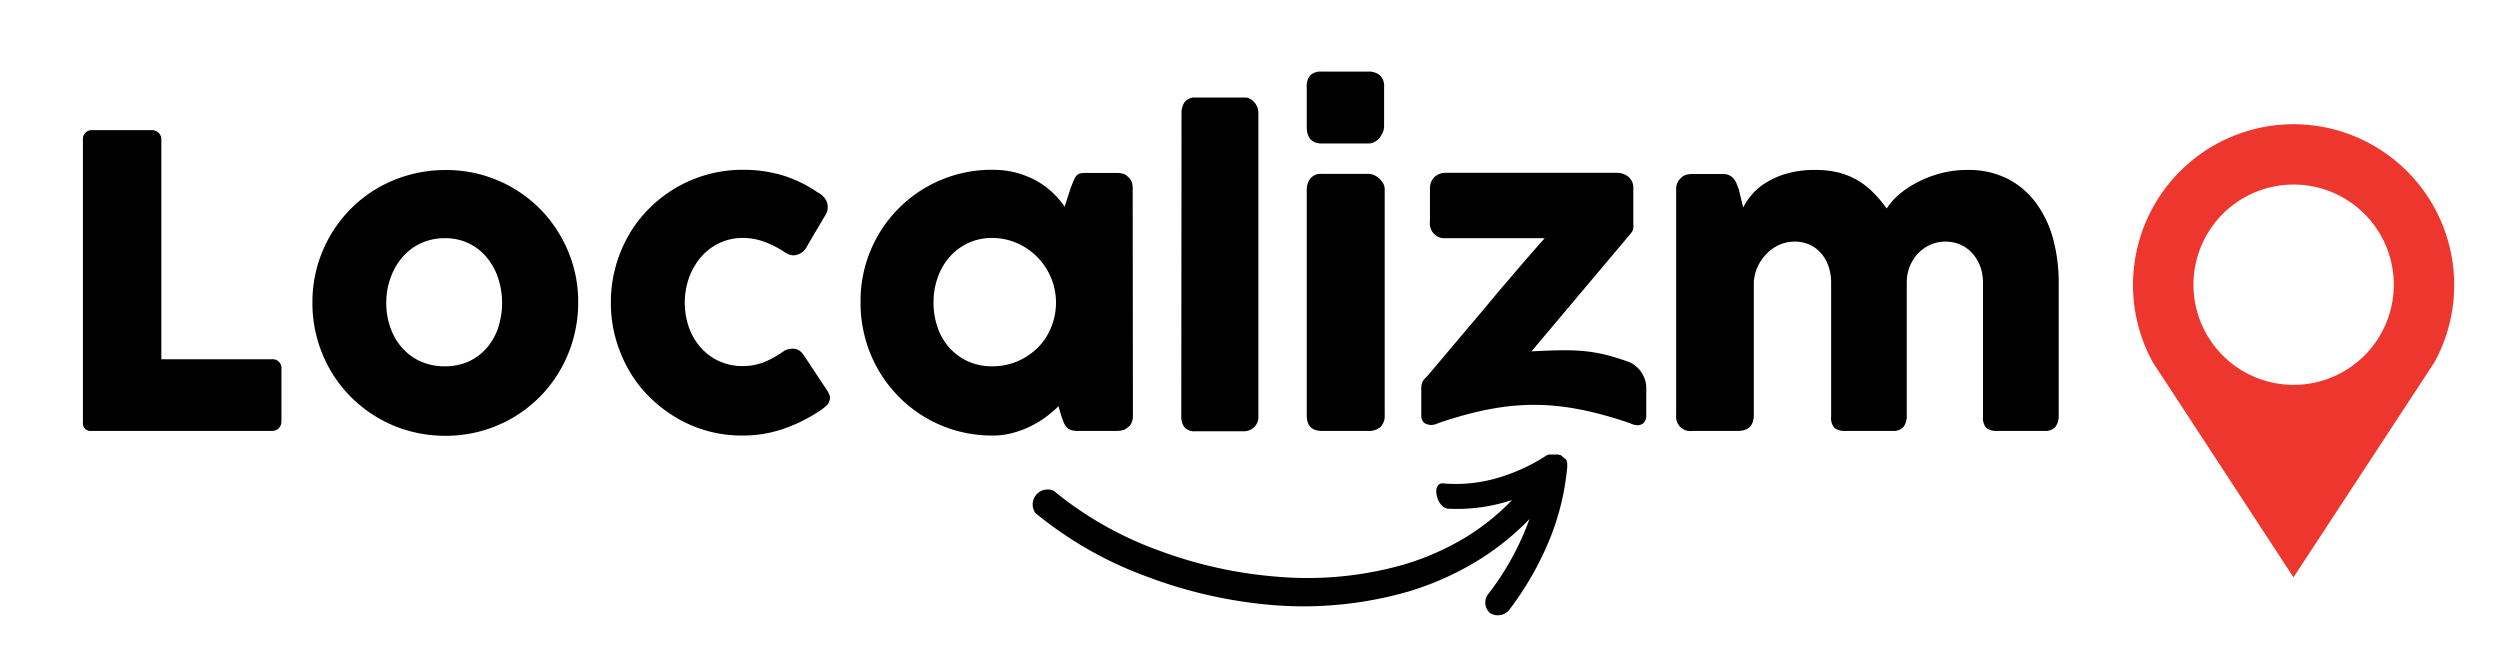 <svg xmlns="http://www.w3.org/2000/svg" viewBox="0 0 322 86"><defs><style>.cls-1{fill:#ed362e;}.cls-2{fill:none;}</style></defs><g id="Camada_2" data-name="Camada 2"><g id="Camada_1-2" data-name="Camada 1"><path d="M10.68,17.91A1.12,1.12,0,0,1,11,17.1a1.11,1.11,0,0,1,.86-.34h7.72a1.23,1.23,0,0,1,.81.31,1.15,1.15,0,0,1,.39.84V46.27H35.1a1.12,1.12,0,0,1,.81.31,1.11,1.11,0,0,1,.34.86V54.3a1.27,1.27,0,0,1-.3.81,1.12,1.12,0,0,1-.85.39H11.83a1,1,0,0,1-1.15-1.15Z"/><path d="M40.24,39a17,17,0,0,1,5-12.16,16.48,16.48,0,0,1,3.46-2.65,17.09,17.09,0,0,1,4.1-1.69,17.42,17.42,0,0,1,4.6-.6,17,17,0,0,1,12.09,4.94,17.22,17.22,0,0,1,3.64,5.42A16.77,16.77,0,0,1,74.47,39a17.39,17.39,0,0,1-2.34,8.71,16.76,16.76,0,0,1-2.65,3.45,17,17,0,0,1-7.54,4.37,17.05,17.05,0,0,1-4.55.6,17.42,17.42,0,0,1-4.6-.6,16.74,16.74,0,0,1-4.1-1.71,16.91,16.91,0,0,1-6.12-6.11,17.41,17.41,0,0,1-1.72-4.11A17,17,0,0,1,40.24,39Zm9.51,0a9.42,9.42,0,0,0,.54,3.22,7.82,7.82,0,0,0,1.51,2.59,7.15,7.15,0,0,0,2.37,1.74,7.56,7.56,0,0,0,3.14.63,7.26,7.26,0,0,0,3.07-.63,7,7,0,0,0,2.32-1.74,7.72,7.72,0,0,0,1.46-2.59,10.29,10.29,0,0,0,0-6.4,8.26,8.26,0,0,0-1.46-2.66,6.85,6.85,0,0,0-5.39-2.48,7.27,7.27,0,0,0-3.14.67,7.07,7.07,0,0,0-2.37,1.81,8.37,8.37,0,0,0-1.51,2.66A9.4,9.4,0,0,0,49.75,39Z"/><path d="M100.85,45.3a1.77,1.77,0,0,1,.69-.32,2.41,2.41,0,0,1,.51-.07,1.85,1.85,0,0,1,.81.18,2.29,2.29,0,0,1,.75.79l2.92,4.4a4.12,4.12,0,0,1,.25.47,1.09,1.09,0,0,1,.12.42,1.35,1.35,0,0,1-.38,1,5.16,5.16,0,0,1-.82.66A19.86,19.86,0,0,1,101,55.2a16,16,0,0,1-5.39.9,16.94,16.94,0,0,1-4.52-.6,16.55,16.55,0,0,1-4-1.71,17.68,17.68,0,0,1-3.44-2.66A16.14,16.14,0,0,1,81,47.68a17.81,17.81,0,0,1-1.71-4.11,17,17,0,0,1-.61-4.6,17.22,17.22,0,0,1,.61-4.62A17.55,17.55,0,0,1,81,30.25a16.08,16.08,0,0,1,2.66-3.44,16.95,16.95,0,0,1,12-4.94,17.64,17.64,0,0,1,5.26.75,16.62,16.62,0,0,1,4.52,2.25l-.08-.08a3,3,0,0,1,.91.79,1.84,1.84,0,0,1,.34,1.14,1.78,1.78,0,0,1-.31,1L104,31.62a2.09,2.09,0,0,1-1.77,1.27,1.76,1.76,0,0,1-.58-.11,3.17,3.17,0,0,1-.75-.41,12.3,12.3,0,0,0-2.46-1.23,8,8,0,0,0-2.81-.49,6.92,6.92,0,0,0-3,.67,7.13,7.13,0,0,0-2.36,1.81,8.61,8.61,0,0,0-1.53,2.66,9.75,9.75,0,0,0,0,6.4,8,8,0,0,0,1.53,2.59,7.06,7.06,0,0,0,5.38,2.37,7.4,7.4,0,0,0,2.79-.52A12.11,12.11,0,0,0,100.85,45.3Z"/><path d="M145.92,53.57a2.17,2.17,0,0,1-.16.84,1.22,1.22,0,0,1-.52.64,1.27,1.27,0,0,1-.68.37,3.65,3.65,0,0,1-.67.08h-5.14a2.26,2.26,0,0,1-.89-.15,1.37,1.37,0,0,1-.54-.4,2.17,2.17,0,0,1-.35-.64c-.1-.25-.2-.53-.3-.82l-.34-1.17a15,15,0,0,1-1.61,1.38,12.9,12.9,0,0,1-2,1.21,12.07,12.07,0,0,1-2.32.86,9.89,9.89,0,0,1-2.57.33,17,17,0,0,1-4.54-.6,16.69,16.69,0,0,1-4.07-1.71,17,17,0,0,1-7.78-10.22,17.42,17.42,0,0,1-.6-4.6,16.87,16.87,0,0,1,17-17.1,12.08,12.08,0,0,1,3,.36,12.29,12.29,0,0,1,2.55,1,10.53,10.53,0,0,1,2.1,1.5,11.7,11.7,0,0,1,1.64,1.89l.76-2.37c.17-.43.31-.79.43-1.06a1.94,1.94,0,0,1,.36-.6,1.12,1.12,0,0,1,.48-.26,4.24,4.24,0,0,1,.81-.06h3.89a3.65,3.65,0,0,1,.67.08,1.25,1.25,0,0,1,.68.36,1.58,1.58,0,0,1,.52.65,2.06,2.06,0,0,1,.16.84ZM120.24,39a9.42,9.42,0,0,0,.54,3.22,7.51,7.51,0,0,0,1.52,2.59,7.33,7.33,0,0,0,2.39,1.74,7.42,7.42,0,0,0,3.09.63,8.28,8.28,0,0,0,3.24-.63,8.4,8.4,0,0,0,2.61-1.74,7.7,7.7,0,0,0,1.73-2.59A8.36,8.36,0,0,0,131,31.32a8,8,0,0,0-3.24-.67,7.14,7.14,0,0,0-3.09.67,7.24,7.24,0,0,0-2.39,1.81,8,8,0,0,0-1.52,2.66A9.4,9.4,0,0,0,120.24,39Z"/><path d="M152.18,14.54a2.36,2.36,0,0,1,.41-1.4,1.65,1.65,0,0,1,1.44-.58h6.38a1.17,1.17,0,0,1,.55.15,2,2,0,0,1,.54.4,2.31,2.31,0,0,1,.41.62,1.84,1.84,0,0,1,.17.81v39a1.9,1.9,0,0,1-.56,1.5,2,2,0,0,1-1.44.51H154a1.77,1.77,0,0,1-1.44-.51,2.37,2.37,0,0,1-.41-1.5Z"/><path d="M168.31,11.23a2.13,2.13,0,0,1,.47-1.55,2,2,0,0,1,1.46-.46h6a2.27,2.27,0,0,1,1.47.46,1.88,1.88,0,0,1,.56,1.55v5.09a2,2,0,0,1-.14.67,3.14,3.14,0,0,1-.4.71,2.46,2.46,0,0,1-.64.56,1.66,1.66,0,0,1-.85.22h-6c-1.28,0-1.93-.72-1.93-2.16Zm0,13.19a2.28,2.28,0,0,1,.47-1.43,1.74,1.74,0,0,1,1.46-.6h6a2,2,0,0,1,.68.14,2.56,2.56,0,0,1,.68.42,2.74,2.74,0,0,1,.53.64,1.54,1.54,0,0,1,.22.83V53.49a2,2,0,0,1-.54,1.5,2.23,2.23,0,0,1-1.57.51h-6c-1.28,0-1.93-.67-1.93-2Z"/><path d="M216.56,22.86a1.66,1.66,0,0,1,.72-.37,3.69,3.69,0,0,1,.72-.08h3.93a1.8,1.8,0,0,1,.81.17,1.88,1.88,0,0,1,.58.46,2.44,2.44,0,0,1,.37.65c.1.24.19.49.28.75l.55,2.29a7.69,7.69,0,0,1,1.12-1.66,7.38,7.38,0,0,1,1.85-1.56,10.28,10.28,0,0,1,2.67-1.16,13,13,0,0,1,3.64-.46,12.53,12.53,0,0,1,3,.33,9.62,9.62,0,0,1,2.45,1,9.83,9.83,0,0,1,2,1.56A14.83,14.83,0,0,1,243,26.86a8,8,0,0,1,1.47-1.69,11.6,11.6,0,0,1,2.34-1.61,14.41,14.41,0,0,1,3-1.2,13.18,13.18,0,0,1,3.55-.47A11.15,11.15,0,0,1,258.53,23a10.51,10.51,0,0,1,3.69,3.12,13.8,13.8,0,0,1,2.21,4.61,21.46,21.46,0,0,1,.73,5.64V53.49a2.31,2.31,0,0,1-.43,1.5,1.71,1.71,0,0,1-1.37.51h-6a2.32,2.32,0,0,1-1.53-.38,2,2,0,0,1-.42-1.47V36.41a6.14,6.14,0,0,0-.35-2.08,5.38,5.38,0,0,0-1-1.68,4.45,4.45,0,0,0-1.52-1.12,4.83,4.83,0,0,0-2-.41,4.62,4.62,0,0,0-1.88.39,5,5,0,0,0-1.56,1.08A5.34,5.34,0,0,0,246,34.26a5.6,5.6,0,0,0-.41,2.15V53.49a2.26,2.26,0,0,1-.43,1.5,1.67,1.67,0,0,1-1.36.51h-6a2.32,2.32,0,0,1-1.53-.38,2,2,0,0,1-.42-1.47V36.41a6.39,6.39,0,0,0-.33-2.08,4.94,4.94,0,0,0-.94-1.68,4.21,4.21,0,0,0-1.48-1.12,4.63,4.63,0,0,0-2-.41,4.74,4.74,0,0,0-1.84.38,5.09,5.09,0,0,0-1.61,1.07,5.94,5.94,0,0,0-1.2,1.65,5.6,5.6,0,0,0-.56,2.14V53.57a2.5,2.5,0,0,1-.17.88,1.5,1.5,0,0,1-.51.68,2.37,2.37,0,0,1-.64.29,2.84,2.84,0,0,1-.69.08H218a1.83,1.83,0,0,1-2.11-2V24.34a1.88,1.88,0,0,1,.22-.91,1.6,1.6,0,0,1,.61-.65Z"/><path class="cls-1" d="M295.42,16h0a20.7,20.7,0,0,0-18.13,30.67L295.4,74.36l18.15-27.69A20.71,20.71,0,0,0,295.42,16Zm0,33.57a12.9,12.9,0,1,1,12.9-12.9A12.9,12.9,0,0,1,295.4,49.57Z"/><path d="M201.33,58.88l0,0-.07-.07,0,0-.13-.09L201,58.6h0l-.13,0-.14-.06h0l-.1,0h0a.7.7,0,0,0-.14,0H200l-.12,0-.13,0h-.06l-.12,0-.11,0,0,0-.12.07h0l-.07,0,0,0h0a23.74,23.74,0,0,1-6.93,3.1,19,19,0,0,1-6.49.55c-.62-.06-1,.58-.81,1.5s.78,1.72,1.48,1.76a22.52,22.52,0,0,0,8.24-1.12,29.82,29.82,0,0,1-6.48,5.1,33.93,33.93,0,0,1-7.52,3.23,45.15,45.15,0,0,1-16,1.57,56.15,56.15,0,0,1-15.51-3.4,46,46,0,0,1-13.55-7.7,1.93,1.93,0,0,0-2.35,2.87,49.1,49.1,0,0,0,14.46,8.23A59.58,59.58,0,0,0,164,77.94a48.78,48.78,0,0,0,17.26-1.71,37.72,37.72,0,0,0,8.34-3.59A33.75,33.75,0,0,0,197,66.85a35.51,35.51,0,0,1-5.25,9.58,1.8,1.8,0,0,0,.15,2.52,1.9,1.9,0,0,0,2.61-.56,39.86,39.86,0,0,0,5.16-9.11,32.59,32.59,0,0,0,2.19-9.12h0v0a.27.27,0,0,0,0-.09v0a.65.65,0,0,0,0-.14v-.06l0-.12a.61.61,0,0,0,0-.13v0l-.06-.13,0-.11,0-.05-.08-.11,0,0-.05-.07h0l0,0Z"/><rect class="cls-2" width="322" height="86"/><path d="M209.88,46.65c-4.41-1.6-6.69-1.71-12.63-1.39L210.1,30a1.24,1.24,0,0,0,.27-.62,3.94,3.94,0,0,0,0-.55V24.29a1.81,1.81,0,0,0-.64-1.52,2.27,2.27,0,0,0-1.47-.51h-22a2.06,2.06,0,0,0-1.52.56,2,2,0,0,0-.56,1.47v4.23a1.9,1.9,0,0,0,2.08,2.16h12.7c-1.17,1.3-2.39,2.71-3.68,4.22s-2.58,3-3.88,4.59l-3.08,3.64L184,48.25c-.56.65-.95.75-.94,1.87,0,1.39,0,2.08,0,3.43a1.22,1.22,0,0,0,.18.67.94.94,0,0,0,.48.4,1.75,1.75,0,0,0,.7.11,2.08,2.08,0,0,0,.82-.23c9.26-3.14,15.43-3.14,24.68,0a2.56,2.56,0,0,0,.87.26,1.3,1.3,0,0,0,.67-.12.9.9,0,0,0,.42-.42,1.43,1.43,0,0,0,.16-.63c0-1.5,0-2.26,0-3.8A3.73,3.73,0,0,0,209.88,46.65Z"/></g></g></svg>